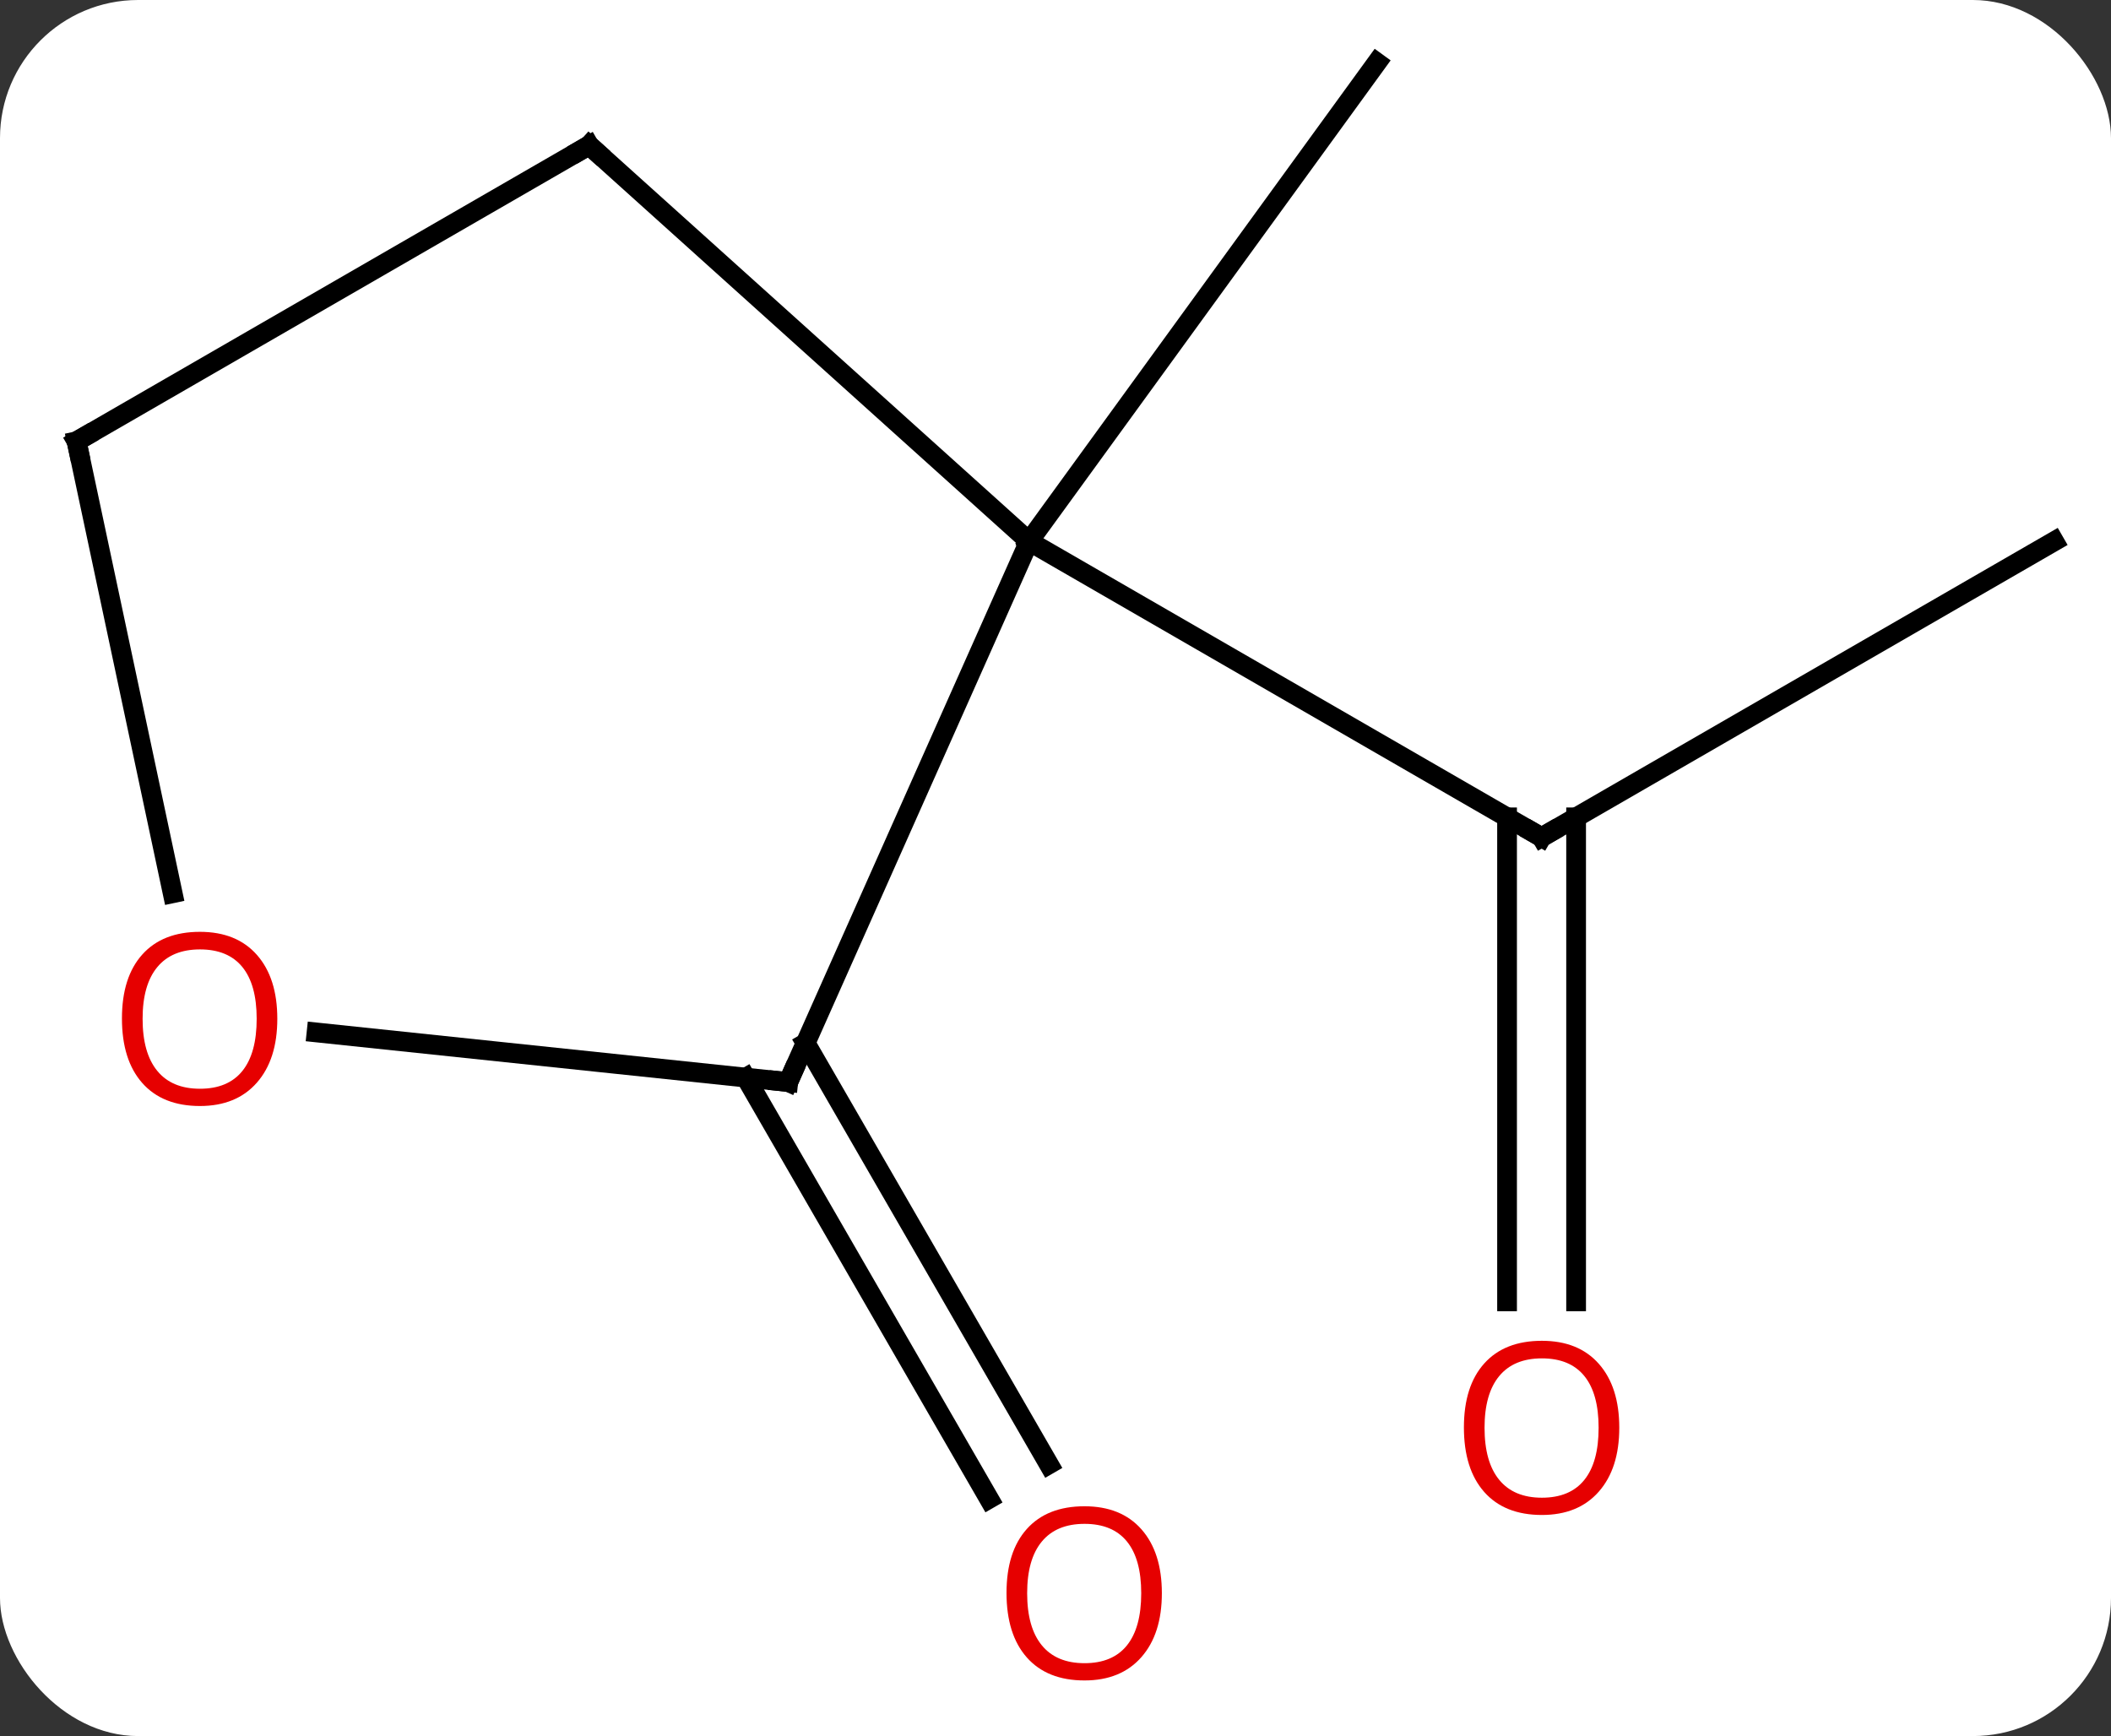 <svg width="107" viewBox="0 0 107 88" style="fill-opacity:1; color-rendering:auto; color-interpolation:auto; text-rendering:auto; stroke:black; stroke-linecap:square; stroke-miterlimit:10; shape-rendering:auto; stroke-opacity:1; fill:black; stroke-dasharray:none; font-weight:normal; stroke-width:1; font-family:'Open Sans'; font-style:normal; stroke-linejoin:miter; font-size:12; stroke-dashoffset:0; image-rendering:auto;" height="88" class="cas-substance-image" xmlns:xlink="http://www.w3.org/1999/xlink" xmlns="http://www.w3.org/2000/svg"><rect x="0" y="0" width="107" height="88" fill="#333333" stroke="none"/><svg class="cas-substance-single-component"><rect y="0" x="0" width="107" stroke="none" ry="7" rx="7" height="88" fill="white" class="cas-substance-group"/><svg y="0" x="0" width="107" viewBox="0 0 107 88" style="fill:black;" height="88" class="cas-substance-single-component-image"><svg><g><g transform="translate(54,42)" style="text-rendering:geometricPrecision; color-rendering:optimizeQuality; color-interpolation:linearRGB; stroke-linecap:butt; image-rendering:optimizeQuality;"><line y2="-14.559" y1="0.441" x2="50.118" x1="24.138" style="fill:none;"/><line y2="23.964" y1="-0.569" x2="22.388" x1="22.388" style="fill:none;"/><line y2="23.964" y1="-0.569" x2="25.888" x1="25.888" style="fill:none;"/><line y2="-14.559" y1="0.441" x2="-1.842" x1="24.138" style="fill:none;"/><line y2="-14.559" y1="-38.829" x2="-1.842" x1="15.789" style="fill:none;"/><line y2="10.873" y1="32.226" x2="-13.166" x1="-0.837" style="fill:none;"/><line y2="12.623" y1="33.976" x2="-16.197" x1="-3.869" style="fill:none;"/><line y2="12.849" y1="-14.559" x2="-14.046" x1="-1.842" style="fill:none;"/><line y2="-34.632" y1="-14.559" x2="-24.138" x1="-1.842" style="fill:none;"/><line y2="10.334" y1="12.849" x2="-37.955" x1="-14.046" style="fill:none;"/><line y2="-19.632" y1="-34.632" x2="-50.118" x1="-24.138" style="fill:none;"/><line y2="-19.632" y1="3.278" x2="-50.118" x1="-45.248" style="fill:none;"/><path style="fill:none; stroke-miterlimit:5;" d="M24.571 0.191 L24.138 0.441 L23.705 0.191"/></g><g transform="translate(54,42)" style="stroke-linecap:butt; fill:rgb(230,0,0); text-rendering:geometricPrecision; color-rendering:optimizeQuality; image-rendering:optimizeQuality; font-family:'Open Sans'; stroke:rgb(230,0,0); color-interpolation:linearRGB; stroke-miterlimit:5;"><path style="stroke:none;" d="M28.076 30.371 Q28.076 32.433 27.036 33.613 Q25.997 34.793 24.154 34.793 Q22.263 34.793 21.232 33.629 Q20.201 32.464 20.201 30.355 Q20.201 28.261 21.232 27.113 Q22.263 25.964 24.154 25.964 Q26.013 25.964 27.044 27.136 Q28.076 28.308 28.076 30.371 ZM21.247 30.371 Q21.247 32.105 21.99 33.011 Q22.732 33.918 24.154 33.918 Q25.576 33.918 26.302 33.019 Q27.029 32.121 27.029 30.371 Q27.029 28.636 26.302 27.746 Q25.576 26.855 24.154 26.855 Q22.732 26.855 21.99 27.753 Q21.247 28.652 21.247 30.371 Z"/><path style="stroke:none;" d="M4.891 38.759 Q4.891 40.821 3.852 42.001 Q2.813 43.181 0.97 43.181 Q-0.921 43.181 -1.952 42.017 Q-2.983 40.852 -2.983 38.743 Q-2.983 36.649 -1.952 35.501 Q-0.921 34.352 0.97 34.352 Q2.829 34.352 3.86 35.524 Q4.891 36.696 4.891 38.759 ZM-1.937 38.759 Q-1.937 40.493 -1.194 41.399 Q-0.452 42.306 0.97 42.306 Q2.392 42.306 3.118 41.407 Q3.845 40.509 3.845 38.759 Q3.845 37.024 3.118 36.134 Q2.392 35.243 0.97 35.243 Q-0.452 35.243 -1.194 36.142 Q-1.937 37.04 -1.937 38.759 Z"/><path style="fill:none; stroke:black;" d="M-13.843 12.392 L-14.046 12.849 L-14.543 12.797"/><path style="fill:none; stroke:black;" d="M-23.766 -34.297 L-24.138 -34.632 L-24.571 -34.382"/><path style="stroke:none;" d="M-39.944 9.641 Q-39.944 11.703 -40.983 12.883 Q-42.022 14.063 -43.865 14.063 Q-45.756 14.063 -46.787 12.899 Q-47.819 11.734 -47.819 9.625 Q-47.819 7.531 -46.787 6.383 Q-45.756 5.234 -43.865 5.234 Q-42.006 5.234 -40.975 6.406 Q-39.944 7.578 -39.944 9.641 ZM-46.772 9.641 Q-46.772 11.375 -46.029 12.281 Q-45.287 13.188 -43.865 13.188 Q-42.444 13.188 -41.717 12.289 Q-40.99 11.391 -40.99 9.641 Q-40.99 7.906 -41.717 7.016 Q-42.444 6.125 -43.865 6.125 Q-45.287 6.125 -46.029 7.024 Q-46.772 7.922 -46.772 9.641 Z"/><path style="fill:none; stroke:black;" d="M-49.685 -19.882 L-50.118 -19.632 L-50.014 -19.143"/></g></g></svg></svg></svg></svg>